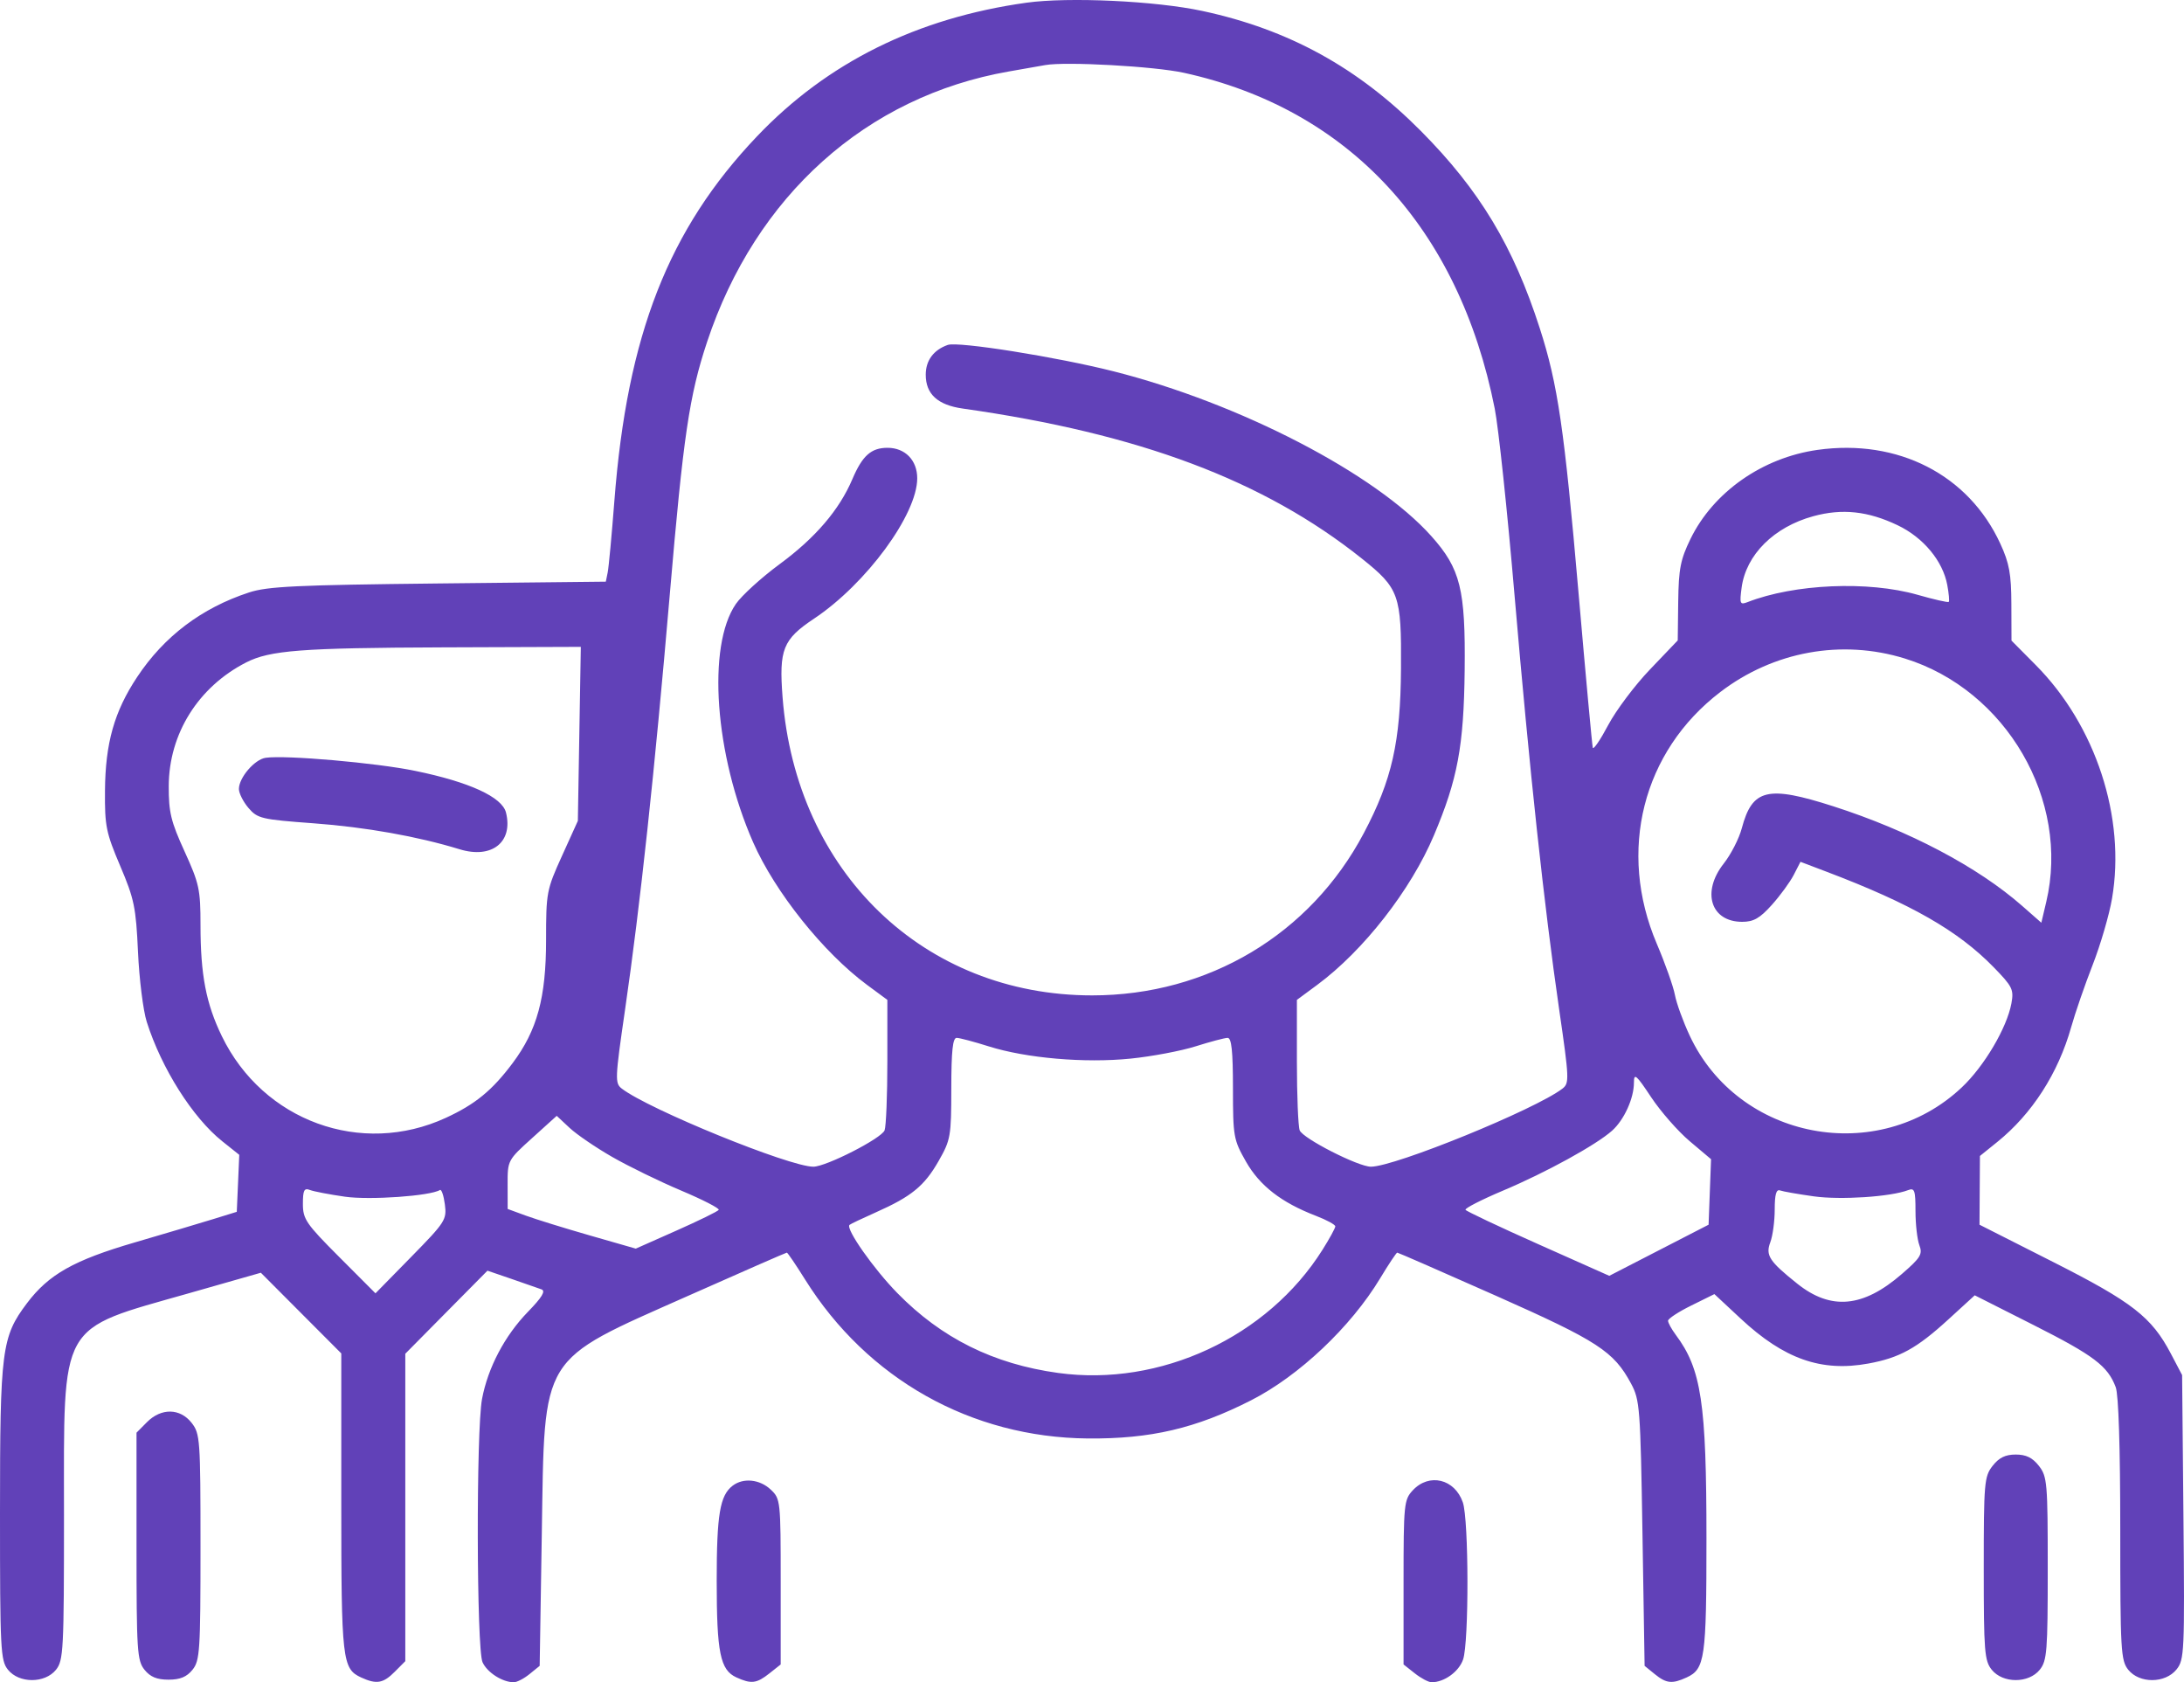 <svg width="87" height="67" viewBox="0 0 87 67" fill="none" xmlns="http://www.w3.org/2000/svg">
<path fill-rule="evenodd" clip-rule="evenodd" d="M40.888 0.108C36.528 0.717 32.956 2.489 30.155 5.431C26.628 9.136 24.983 13.339 24.474 19.945C24.369 21.31 24.249 22.593 24.208 22.796L24.133 23.166L17.462 23.238C11.825 23.299 10.656 23.354 9.92 23.596C8.029 24.216 6.537 25.344 5.462 26.966C4.552 28.337 4.196 29.598 4.182 31.495C4.171 32.9 4.225 33.163 4.789 34.49C5.347 35.802 5.416 36.136 5.497 37.912C5.546 38.994 5.703 40.247 5.845 40.696C6.432 42.549 7.675 44.514 8.854 45.454L9.531 45.994L9.482 47.129L9.432 48.264L8.497 48.553C7.983 48.712 6.575 49.13 5.368 49.483C2.937 50.193 1.94 50.755 1.072 51.907C0.065 53.243 0 53.752 0 60.253C0 65.717 0.021 66.133 0.318 66.502C0.76 67.051 1.789 67.051 2.231 66.502C2.528 66.133 2.549 65.719 2.549 60.344C2.549 52.546 2.294 52.998 7.532 51.505L10.391 50.69L11.993 52.297L13.595 53.903V59.845C13.595 66.128 13.634 66.464 14.387 66.81C15 67.091 15.265 67.046 15.727 66.58L16.145 66.16V60.038V53.916L17.781 52.262L19.418 50.608L20.373 50.935C20.898 51.115 21.437 51.302 21.57 51.352C21.745 51.416 21.593 51.668 21.029 52.248C20.107 53.197 19.437 54.469 19.202 55.716C18.965 56.974 18.982 65.672 19.222 66.203C19.407 66.611 20.014 67 20.467 67C20.593 67 20.876 66.853 21.096 66.673L21.498 66.347L21.583 61.069C21.699 53.862 21.456 54.256 27.412 51.61C29.542 50.664 31.312 49.889 31.344 49.889C31.375 49.889 31.702 50.371 32.07 50.959C34.55 54.924 38.688 57.25 43.335 57.291C45.836 57.312 47.637 56.891 49.839 55.77C51.749 54.797 53.809 52.85 54.977 50.915C55.317 50.351 55.624 49.889 55.66 49.889C55.695 49.889 57.468 50.664 59.599 51.61C63.657 53.413 64.284 53.821 64.975 55.108C65.323 55.756 65.347 56.073 65.428 61.069L65.513 66.347L65.914 66.673C66.376 67.049 66.609 67.075 67.185 66.81C67.917 66.475 67.977 66.056 67.977 61.283C67.977 55.867 67.775 54.528 66.752 53.16C66.585 52.935 66.447 52.684 66.447 52.602C66.447 52.52 66.862 52.247 67.37 51.997L68.293 51.541L69.338 52.515C71.067 54.127 72.553 54.65 74.429 54.306C75.67 54.079 76.354 53.701 77.612 52.551L78.664 51.589L81.01 52.774C83.412 53.988 83.963 54.405 84.28 55.248C84.394 55.55 84.461 57.658 84.461 60.918C84.461 65.732 84.484 66.135 84.779 66.502C85.226 67.058 86.25 67.051 86.703 66.489C87.014 66.101 87.028 65.802 86.978 60.423L86.925 54.766L86.475 53.91C85.709 52.455 84.946 51.861 81.787 50.262L78.854 48.777L78.862 47.408L78.871 46.039L79.558 45.485C80.948 44.364 81.989 42.746 82.508 40.901C82.666 40.339 83.05 39.225 83.363 38.425C83.675 37.625 84.022 36.438 84.133 35.787C84.686 32.563 83.487 28.896 81.091 26.484L80.128 25.514L80.123 24.056C80.119 22.856 80.041 22.43 79.681 21.649C78.418 18.908 75.605 17.466 72.4 17.918C70.208 18.227 68.252 19.597 67.341 21.464C66.942 22.284 66.869 22.655 66.852 23.966L66.833 25.506L65.731 26.659C65.124 27.292 64.374 28.291 64.063 28.878C63.752 29.465 63.476 29.871 63.449 29.779C63.422 29.688 63.167 26.918 62.882 23.624C62.314 17.068 62.056 15.304 61.338 13.077C60.282 9.801 58.94 7.573 56.602 5.218C54.094 2.691 51.336 1.175 47.899 0.437C46.038 0.036 42.567 -0.126 40.888 0.108ZM47.159 2.899C53.726 4.338 58.116 9.079 59.543 16.273C59.692 17.023 60.047 20.369 60.332 23.71C60.93 30.701 61.509 36.069 62.112 40.222C62.512 42.974 62.519 43.143 62.239 43.358C61.162 44.186 55.564 46.467 54.61 46.467C54.103 46.467 51.895 45.34 51.773 45.018C51.712 44.858 51.662 43.624 51.662 42.276V39.823L52.472 39.225C54.315 37.863 56.202 35.446 57.121 33.269C58.065 31.036 58.311 29.717 58.345 26.704C58.381 23.467 58.179 22.653 57.018 21.353C54.795 18.864 49.391 16.062 44.355 14.788C42.098 14.217 38.165 13.591 37.753 13.738C37.186 13.939 36.877 14.357 36.877 14.924C36.877 15.696 37.353 16.131 38.352 16.272C45.381 17.267 50.352 19.135 54.249 22.246C55.737 23.434 55.829 23.691 55.809 26.619C55.79 29.557 55.45 31.06 54.328 33.181C52.195 37.215 48.126 39.644 43.505 39.644C36.808 39.644 31.712 34.737 31.174 27.773C31.027 25.863 31.186 25.467 32.431 24.637C34.506 23.254 36.538 20.489 36.538 19.049C36.538 18.33 36.055 17.835 35.355 17.835C34.703 17.835 34.354 18.146 33.955 19.082C33.434 20.307 32.484 21.417 31.06 22.466C30.331 23.003 29.545 23.718 29.313 24.055C28.157 25.734 28.471 30.063 30.001 33.547C30.871 35.527 32.798 37.938 34.538 39.225L35.348 39.823V42.276C35.348 43.624 35.298 44.858 35.238 45.018C35.115 45.34 32.907 46.467 32.4 46.467C31.446 46.467 25.849 44.186 24.771 43.358C24.491 43.143 24.498 42.974 24.898 40.222C25.502 36.069 26.08 30.701 26.678 23.71C27.221 17.358 27.457 15.758 28.166 13.621C30.099 7.793 34.514 3.837 40.191 2.846C40.752 2.748 41.402 2.634 41.636 2.592C42.456 2.445 45.982 2.641 47.159 2.899ZM75.594 20.92C76.617 21.408 77.392 22.34 77.57 23.299C77.633 23.638 77.66 23.941 77.629 23.972C77.599 24.003 77.039 23.876 76.386 23.689C74.417 23.127 71.475 23.254 69.608 23.983C69.313 24.097 69.292 24.045 69.378 23.404C69.552 22.095 70.665 20.987 72.235 20.559C73.385 20.245 74.412 20.355 75.594 20.92ZM23.078 29.228L23.019 32.693L22.386 34.09C21.773 35.441 21.753 35.549 21.753 37.436C21.753 39.735 21.399 41.036 20.418 42.345C19.604 43.431 18.932 43.981 17.762 44.52C14.39 46.074 10.48 44.65 8.838 41.27C8.208 39.972 7.987 38.825 7.987 36.84C7.987 35.427 7.936 35.19 7.353 33.912C6.807 32.716 6.719 32.352 6.722 31.307C6.729 29.225 7.898 27.358 9.806 26.383C10.752 25.9 12.007 25.804 17.644 25.783L23.137 25.763L23.078 29.228ZM75.879 26.227C79.917 27.477 82.47 31.869 81.513 35.919L81.317 36.75L80.552 36.078C78.781 34.523 76.044 33.081 73.031 32.113C70.409 31.272 69.802 31.418 69.384 32.99C69.276 33.398 68.953 34.028 68.667 34.391C67.772 35.525 68.148 36.714 69.401 36.714C69.855 36.714 70.104 36.572 70.581 36.04C70.914 35.669 71.307 35.131 71.454 34.845L71.722 34.324L72.781 34.726C76.128 35.997 77.996 37.065 79.417 38.521C80.167 39.291 80.226 39.41 80.125 39.962C79.945 40.937 79.04 42.469 78.145 43.311C74.807 46.456 69.251 45.398 67.31 41.248C67.046 40.684 66.781 39.952 66.72 39.623C66.659 39.293 66.335 38.378 65.999 37.589C64.427 33.901 65.43 29.928 68.53 27.561C70.65 25.941 73.364 25.449 75.879 26.227ZM10.582 30.181C10.142 30.244 9.517 30.973 9.517 31.423C9.517 31.593 9.689 31.934 9.899 32.18C10.258 32.601 10.415 32.637 12.491 32.79C14.559 32.942 16.635 33.311 18.308 33.824C19.591 34.218 20.45 33.539 20.156 32.362C20.002 31.744 18.701 31.146 16.539 30.702C14.976 30.38 11.383 30.066 10.582 30.181ZM39.382 41.673C40.88 42.146 43.207 42.347 45.036 42.162C45.879 42.077 47.045 41.857 47.628 41.673C48.211 41.489 48.784 41.337 48.901 41.336C49.059 41.334 49.114 41.85 49.115 43.344C49.116 45.27 49.138 45.393 49.633 46.263C50.182 47.226 51.043 47.894 52.419 48.423C52.844 48.586 53.192 48.775 53.192 48.843C53.192 48.911 52.961 49.333 52.679 49.78C50.491 53.254 46.22 55.242 42.151 54.681C39.576 54.326 37.508 53.299 35.746 51.5C34.8 50.534 33.681 48.941 33.84 48.785C33.875 48.751 34.347 48.526 34.889 48.285C36.31 47.654 36.824 47.233 37.391 46.238C37.87 45.398 37.894 45.258 37.895 43.344C37.897 41.85 37.952 41.334 38.109 41.336C38.226 41.337 38.799 41.489 39.382 41.673ZM67.312 45.453L68.16 46.168L68.111 47.472L68.062 48.777L66.084 49.795L64.106 50.813L61.275 49.552C59.718 48.858 58.415 48.243 58.379 48.184C58.343 48.126 59.015 47.781 59.874 47.419C61.584 46.698 63.585 45.598 64.218 45.032C64.698 44.602 65.088 43.745 65.088 43.117C65.088 42.723 65.178 42.8 65.775 43.701C66.154 44.271 66.845 45.059 67.312 45.453ZM24.387 46.078C25.041 46.454 26.279 47.057 27.137 47.419C27.995 47.781 28.667 48.126 28.63 48.186C28.594 48.246 27.835 48.617 26.945 49.012L25.326 49.73L23.497 49.205C22.491 48.916 21.343 48.561 20.945 48.415L20.223 48.15L20.221 47.18C20.218 46.215 20.223 46.206 21.198 45.326L22.177 44.441L22.687 44.918C22.968 45.181 23.732 45.703 24.387 46.078ZM13.745 47.662C14.735 47.803 17.143 47.633 17.525 47.395C17.587 47.357 17.675 47.614 17.721 47.966C17.801 48.578 17.742 48.67 16.381 50.058L14.957 51.51L13.512 50.062C12.193 48.741 12.066 48.555 12.066 47.95C12.066 47.404 12.116 47.305 12.346 47.394C12.5 47.454 13.129 47.574 13.745 47.662ZM72.256 47.648C73.325 47.798 75.323 47.665 76.01 47.4C76.267 47.3 76.304 47.406 76.304 48.234C76.304 48.756 76.373 49.367 76.458 49.592C76.594 49.952 76.511 50.09 75.758 50.742C74.217 52.079 72.936 52.197 71.595 51.126C70.477 50.233 70.324 49.997 70.521 49.474C70.617 49.22 70.696 48.634 70.696 48.172C70.696 47.574 70.757 47.356 70.908 47.412C71.025 47.455 71.632 47.561 72.256 47.648ZM5.855 56.64L5.438 57.06V61.583C5.438 65.748 5.463 66.138 5.756 66.502C5.986 66.788 6.25 66.897 6.713 66.897C7.175 66.897 7.439 66.788 7.669 66.502C7.962 66.138 7.987 65.749 7.987 61.614C7.987 57.328 7.971 57.101 7.635 56.671C7.175 56.082 6.423 56.069 5.855 56.64ZM79.375 58.382C79.044 58.806 79.023 59.05 79.023 62.47C79.023 65.768 79.052 66.143 79.341 66.502C79.783 67.051 80.812 67.051 81.254 66.502C81.543 66.143 81.572 65.768 81.572 62.47C81.572 59.05 81.551 58.806 81.22 58.382C80.964 58.055 80.711 57.931 80.297 57.931C79.884 57.931 79.631 58.055 79.375 58.382ZM29.185 59.172C28.677 59.56 28.55 60.319 28.55 62.965C28.55 65.825 28.69 66.511 29.331 66.805C29.925 67.077 30.139 67.052 30.652 66.645L31.099 66.291V62.996C31.099 59.774 31.091 59.694 30.706 59.33C30.268 58.915 29.61 58.847 29.185 59.172ZM56.28 59.354C55.928 59.732 55.911 59.898 55.911 63.02V66.291L56.359 66.645C56.605 66.84 56.907 67 57.03 67C57.533 67 58.114 66.58 58.282 66.095C58.519 65.41 58.512 60.527 58.272 59.835C57.949 58.901 56.933 58.655 56.28 59.354Z" fill="#6141B8"/>
</svg>
